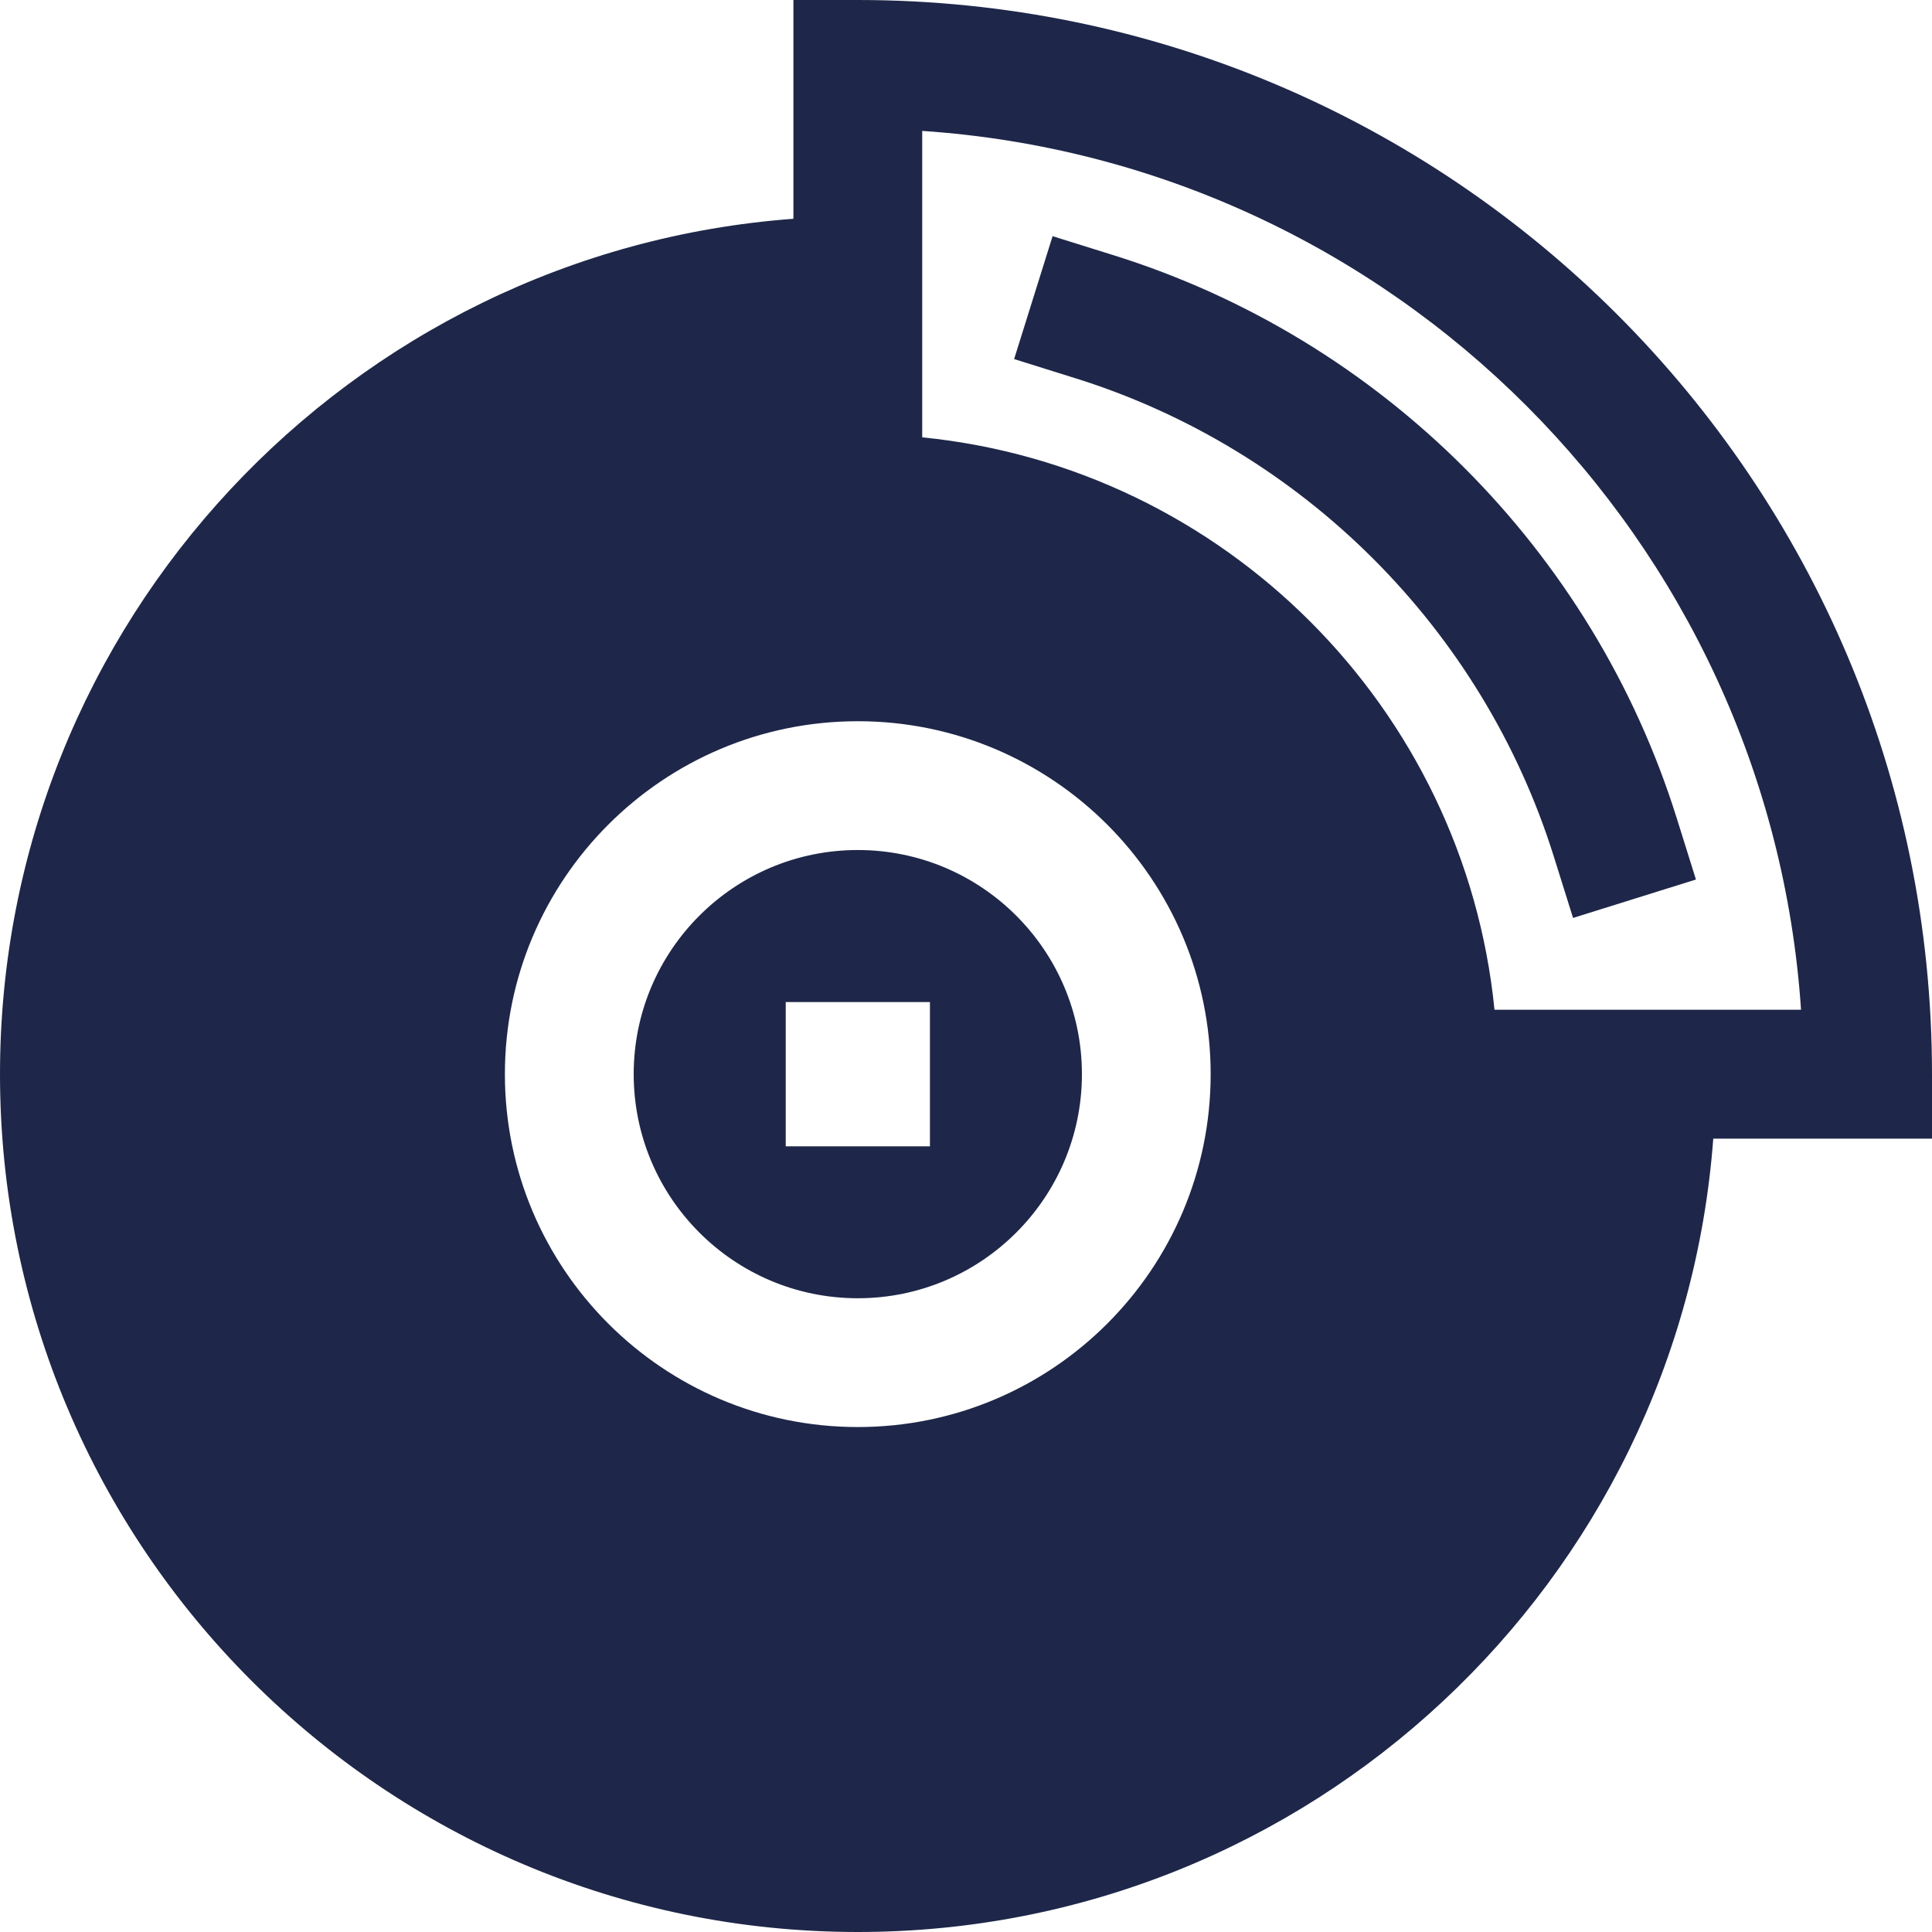 <svg width="33" height="33" viewBox="0 0 33 33" fill="none" xmlns="http://www.w3.org/2000/svg">
<g id="Frame 1116606955">
<path id="Vector" fill-rule="evenodd" clip-rule="evenodd" d="M29.264 19.447C28.7 27.022 22.37 33 14.652 33C6.565 33 0 26.434 0 18.348C0 10.631 5.978 4.299 13.552 3.737V0H14.652C24.785 0 33 8.216 33 18.349V19.449H29.264L29.264 19.447ZM29.304 17.247H30.763C30.221 9.205 23.793 2.776 15.752 2.236V3.695V5.895V7.47C20.91 7.986 25.012 12.089 25.527 17.247H27.104L29.304 17.247ZM14.652 12.319C17.979 12.319 20.679 15.02 20.679 18.347C20.679 21.675 17.978 24.375 14.652 24.375C11.324 24.375 8.624 21.674 8.624 18.347C8.624 15.02 11.324 12.319 14.652 12.319ZM14.652 14.519C12.539 14.519 10.824 16.234 10.824 18.347C10.824 20.46 12.539 22.175 14.652 22.175C16.765 22.175 18.48 20.46 18.48 18.347C18.48 16.234 16.765 14.519 14.652 14.519ZM15.884 17.116V19.58H13.421V17.116H15.884ZM18.372 6.462L17.322 6.133L17.979 4.034L19.029 4.362C23.599 5.793 27.209 9.402 28.639 13.972L28.968 15.023L26.869 15.679L26.54 14.629C25.324 10.745 22.256 7.678 18.373 6.462L18.372 6.462Z" fill="#1E2749"/>
</g>
</svg>
